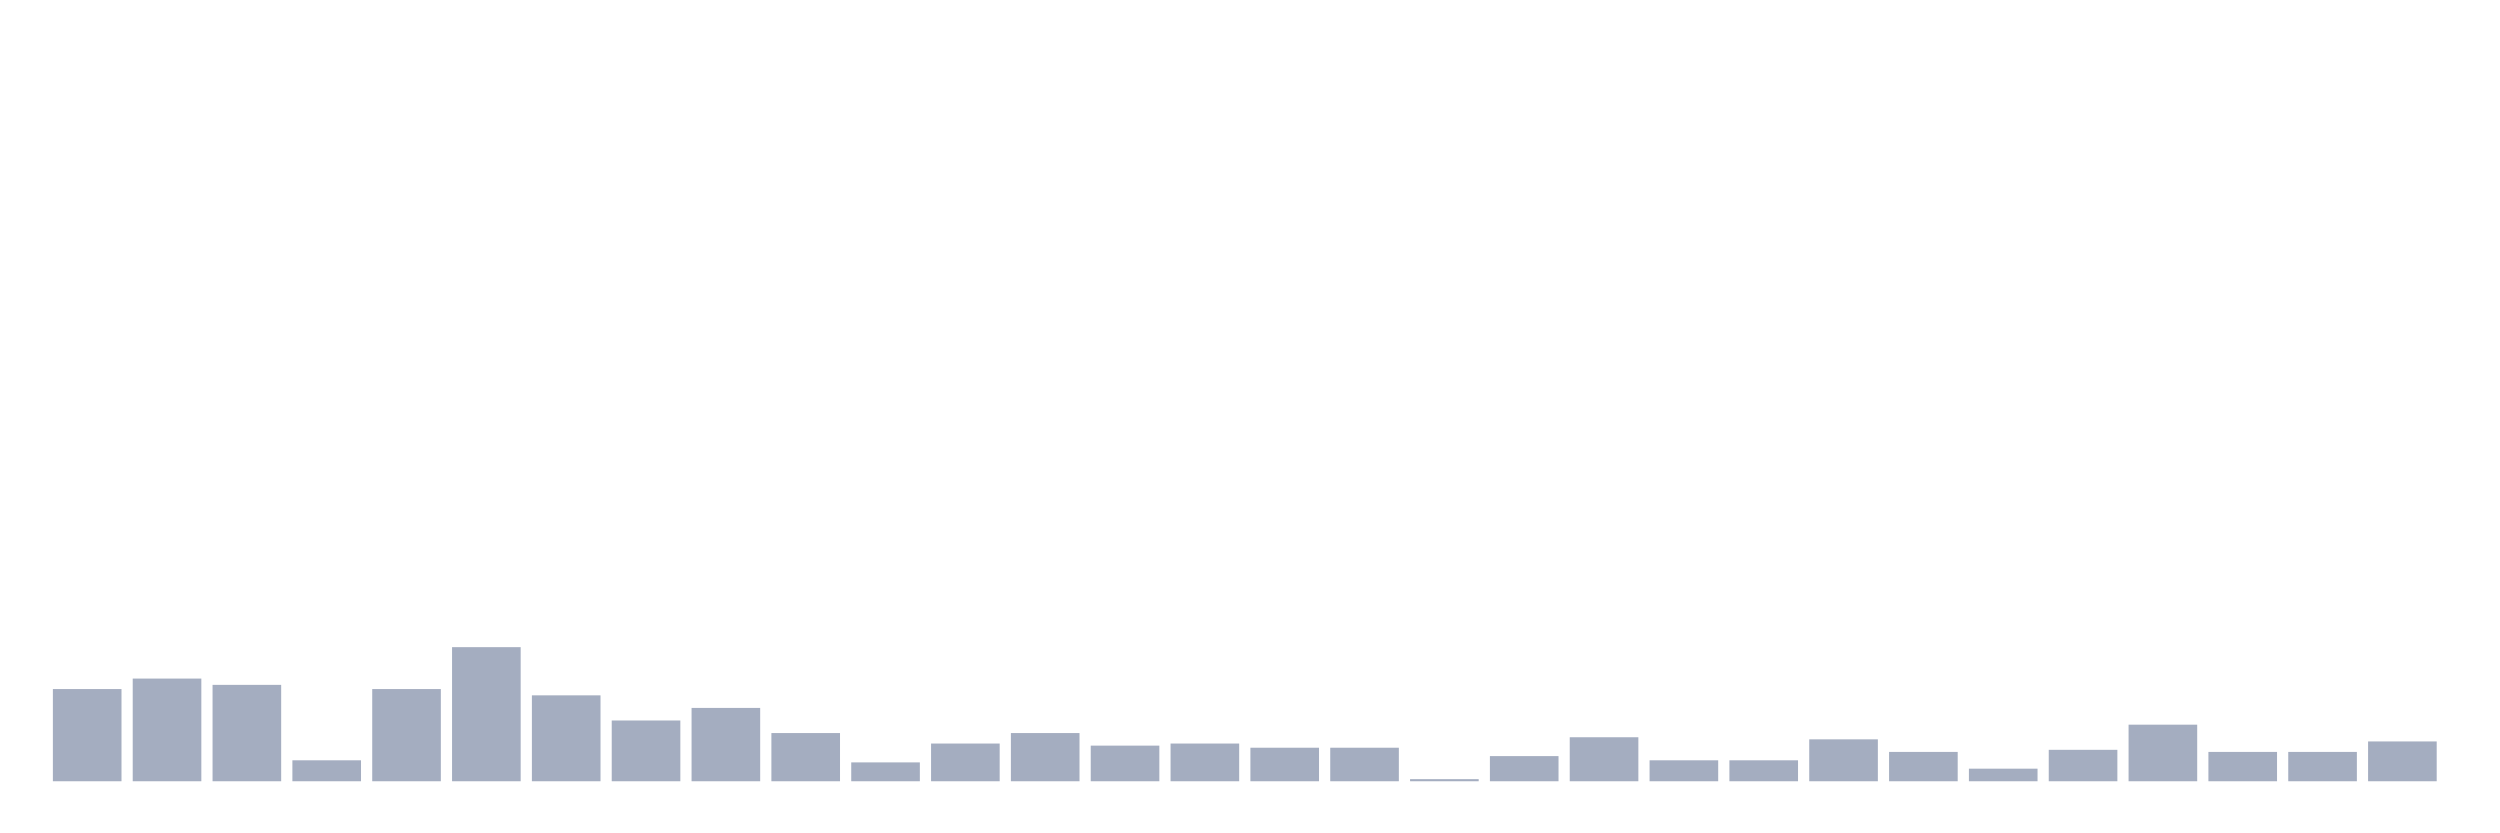 <svg xmlns="http://www.w3.org/2000/svg" viewBox="0 0 480 160"><g transform="translate(10,10)"><rect class="bar" x="0.153" width="13.175" y="122.299" height="17.701" fill="rgb(164,173,192)"></rect><rect class="bar" x="15.482" width="13.175" y="120.287" height="19.713" fill="rgb(164,173,192)"></rect><rect class="bar" x="30.81" width="13.175" y="121.494" height="18.506" fill="rgb(164,173,192)"></rect><rect class="bar" x="46.138" width="13.175" y="135.977" height="4.023" fill="rgb(164,173,192)"></rect><rect class="bar" x="61.466" width="13.175" y="122.299" height="17.701" fill="rgb(164,173,192)"></rect><rect class="bar" x="76.794" width="13.175" y="114.253" height="25.747" fill="rgb(164,173,192)"></rect><rect class="bar" x="92.123" width="13.175" y="123.506" height="16.494" fill="rgb(164,173,192)"></rect><rect class="bar" x="107.451" width="13.175" y="128.333" height="11.667" fill="rgb(164,173,192)"></rect><rect class="bar" x="122.779" width="13.175" y="125.92" height="14.08" fill="rgb(164,173,192)"></rect><rect class="bar" x="138.107" width="13.175" y="130.747" height="9.253" fill="rgb(164,173,192)"></rect><rect class="bar" x="153.436" width="13.175" y="136.379" height="3.621" fill="rgb(164,173,192)"></rect><rect class="bar" x="168.764" width="13.175" y="132.759" height="7.241" fill="rgb(164,173,192)"></rect><rect class="bar" x="184.092" width="13.175" y="130.747" height="9.253" fill="rgb(164,173,192)"></rect><rect class="bar" x="199.42" width="13.175" y="133.161" height="6.839" fill="rgb(164,173,192)"></rect><rect class="bar" x="214.748" width="13.175" y="132.759" height="7.241" fill="rgb(164,173,192)"></rect><rect class="bar" x="230.077" width="13.175" y="133.563" height="6.437" fill="rgb(164,173,192)"></rect><rect class="bar" x="245.405" width="13.175" y="133.563" height="6.437" fill="rgb(164,173,192)"></rect><rect class="bar" x="260.733" width="13.175" y="139.598" height="0.402" fill="rgb(164,173,192)"></rect><rect class="bar" x="276.061" width="13.175" y="135.172" height="4.828" fill="rgb(164,173,192)"></rect><rect class="bar" x="291.39" width="13.175" y="131.552" height="8.448" fill="rgb(164,173,192)"></rect><rect class="bar" x="306.718" width="13.175" y="135.977" height="4.023" fill="rgb(164,173,192)"></rect><rect class="bar" x="322.046" width="13.175" y="135.977" height="4.023" fill="rgb(164,173,192)"></rect><rect class="bar" x="337.374" width="13.175" y="131.954" height="8.046" fill="rgb(164,173,192)"></rect><rect class="bar" x="352.702" width="13.175" y="134.368" height="5.632" fill="rgb(164,173,192)"></rect><rect class="bar" x="368.031" width="13.175" y="137.586" height="2.414" fill="rgb(164,173,192)"></rect><rect class="bar" x="383.359" width="13.175" y="133.966" height="6.034" fill="rgb(164,173,192)"></rect><rect class="bar" x="398.687" width="13.175" y="129.138" height="10.862" fill="rgb(164,173,192)"></rect><rect class="bar" x="414.015" width="13.175" y="134.368" height="5.632" fill="rgb(164,173,192)"></rect><rect class="bar" x="429.344" width="13.175" y="134.368" height="5.632" fill="rgb(164,173,192)"></rect><rect class="bar" x="444.672" width="13.175" y="132.356" height="7.644" fill="rgb(164,173,192)"></rect></g></svg>